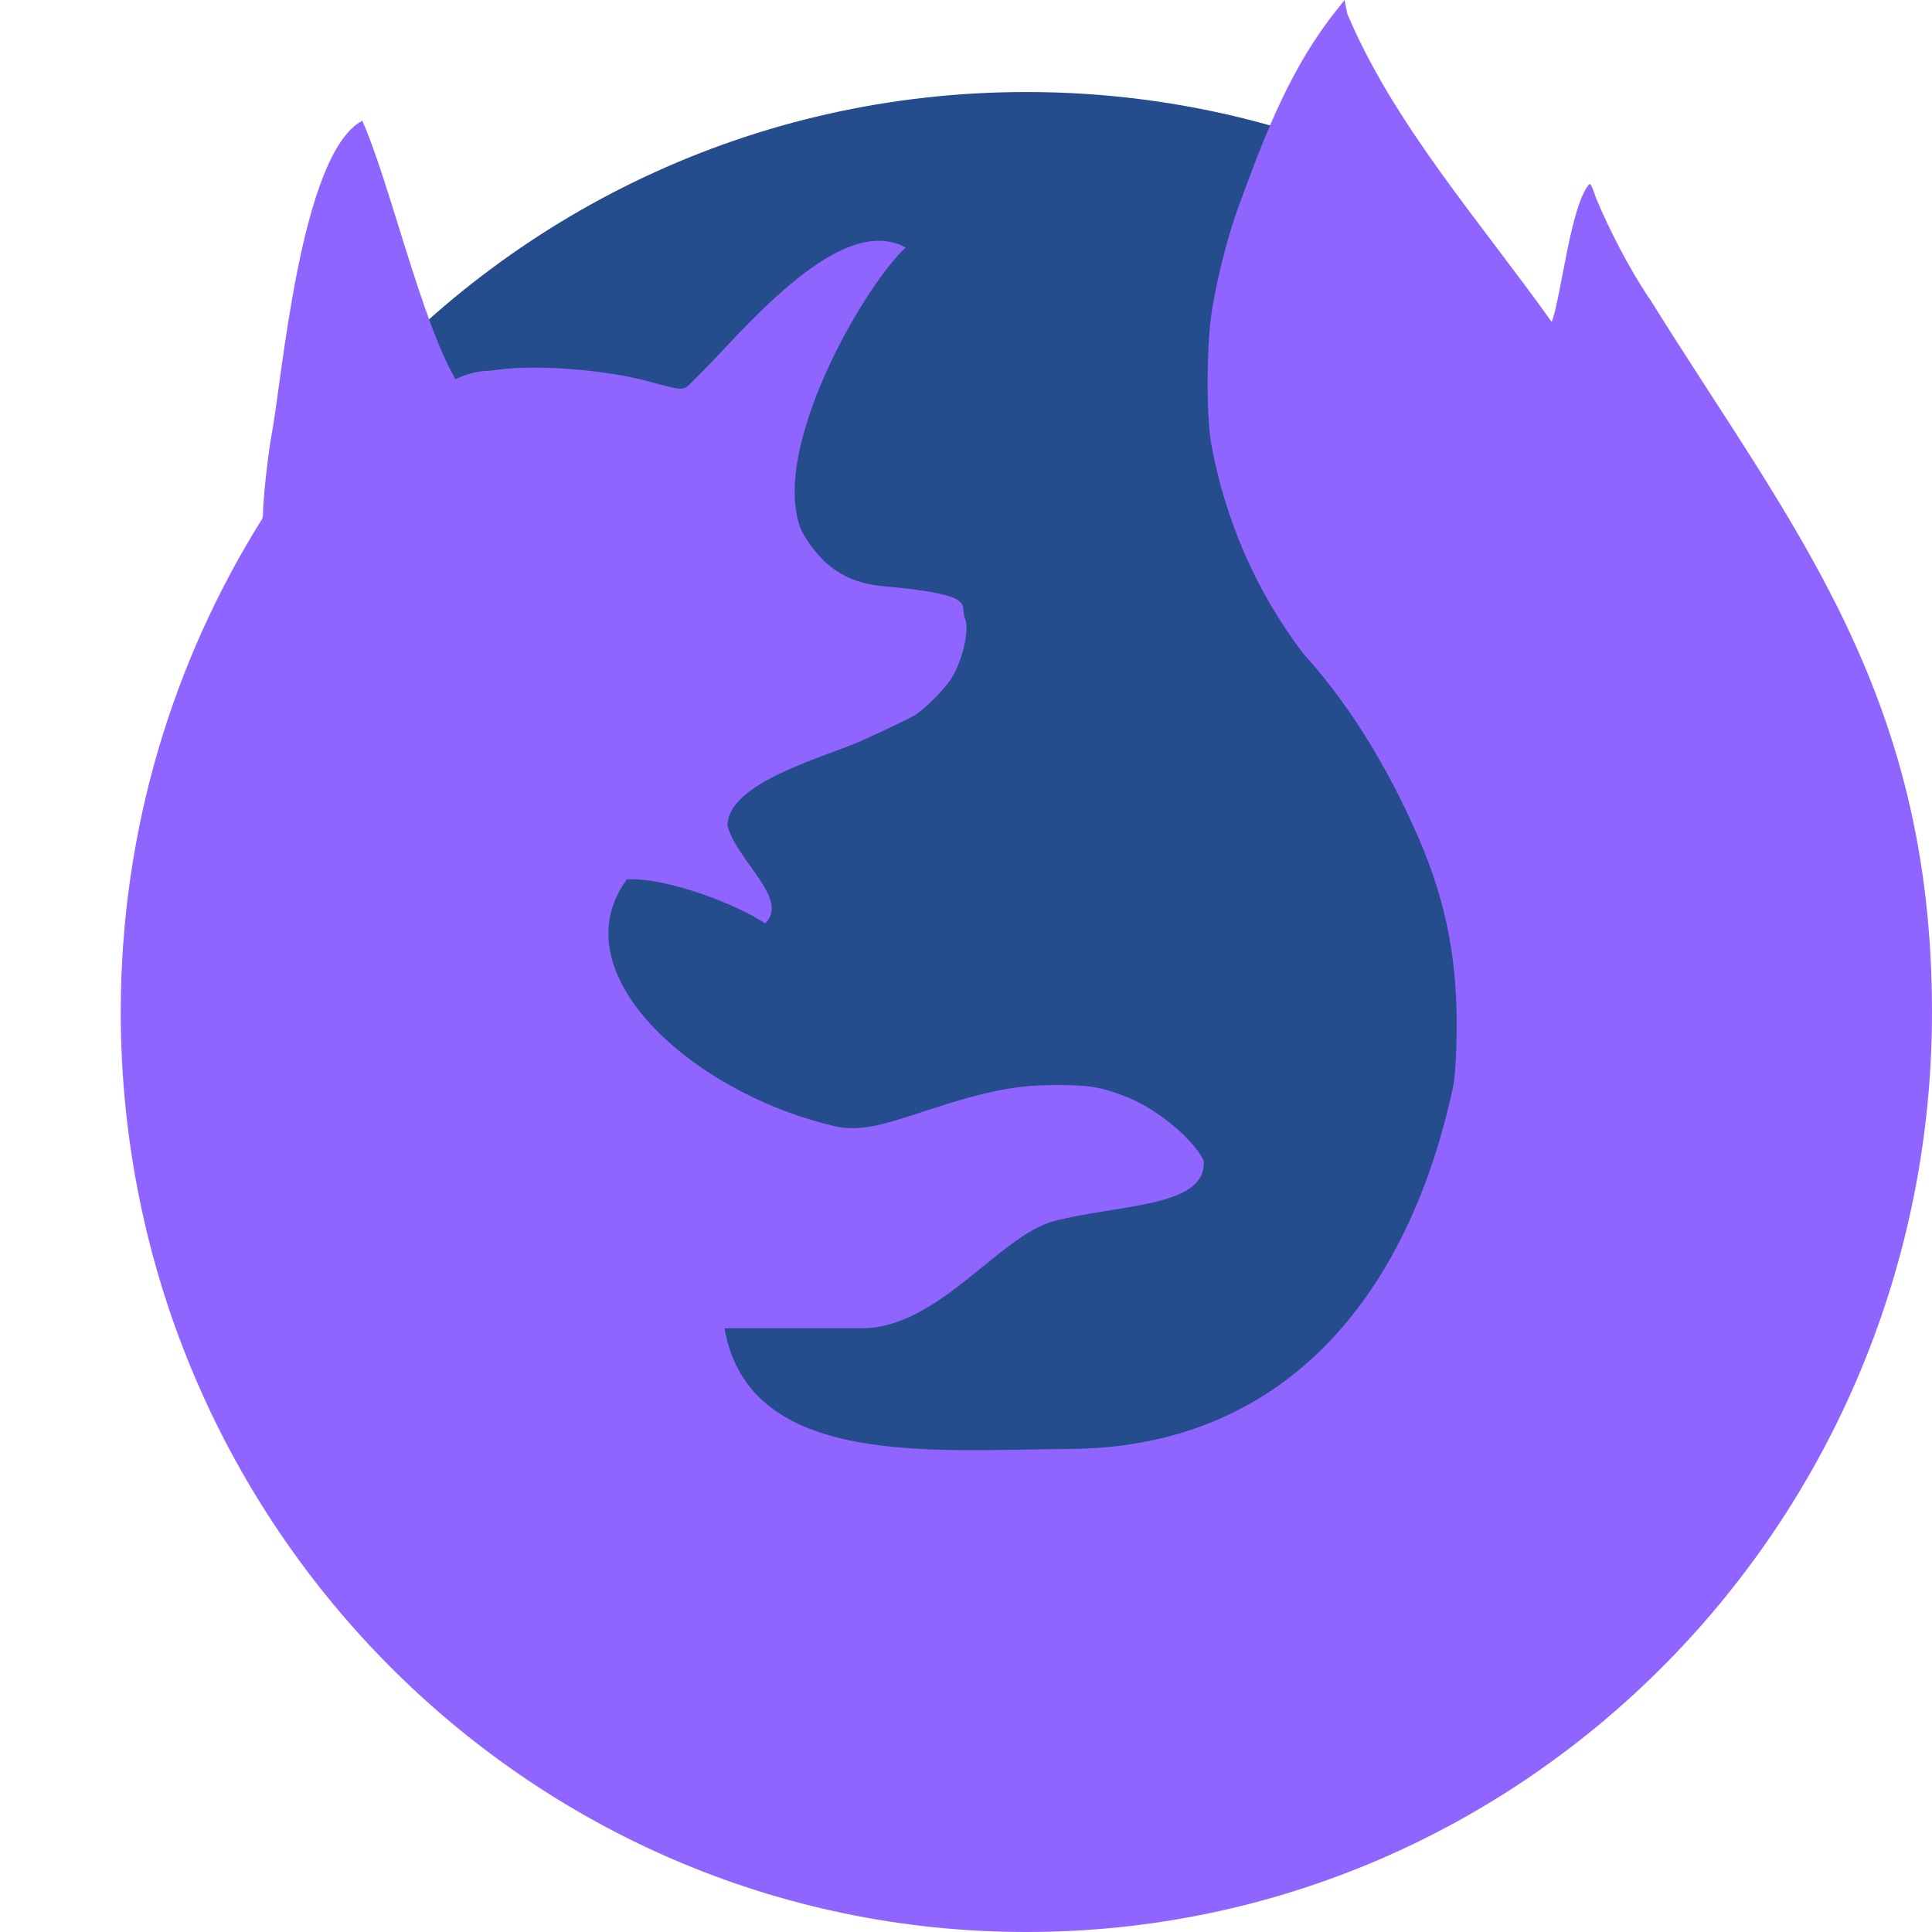 <svg xmlns="http://www.w3.org/2000/svg" width="16" height="16" version="1">
 <path style="fill:#254c8c" d="M 12.083,1.68 C 11.02,1.094 9.799,0.762 8.5,0.762 6.24,0.762 4.219,1.767 2.846,3.364 2.756,6.354 3.454,9.957 5.451,12.069 7.418,14.15 10.671,14.772 12.078,13.734 13.685,12.548 12.631,5.501 12.083,1.68 Z"/>
 <path style="fill:#9065ff" d="M 11.135,0 11.046,0.113 C 11.031,0.132 11.015,0.152 11,0.173 10.653,0.64 10.456,1.168 10.248,1.736 10.169,1.954 10.085,2.282 10.039,2.555 9.992,2.829 9.988,3.438 10.031,3.677 10.146,4.311 10.409,4.909 10.795,5.415 11.243,5.91 11.529,6.455 11.71,6.853 11.959,7.401 12.064,7.888 12.064,8.494 12.064,8.677 12.054,8.864 12.039,8.976 11.661,10.77 10.611,11.99 8.855,12 7.744,12.004 6.201,12.166 6,11 H 7.138 C 7.771,11 8.278,10.23 8.731,10.112 9.268,9.972 10,10 9.968,9.611 9.884,9.436 9.591,9.191 9.344,9.09 9.138,9.007 9.026,8.986 8.779,8.986 8.527,8.985 8.314,8.998 7.861,9.137 7.408,9.277 7.157,9.397 6.878,9.318 5.716,9.036 4.627,8.048 5.192,7.282 5.532,7.266 6.122,7.499 6.337,7.648 6.543,7.442 6.096,7.126 6.025,6.837 6.025,6.476 6.848,6.266 7.146,6.13 7.341,6.041 7.532,5.949 7.57,5.927 7.651,5.879 7.807,5.725 7.871,5.63 7.968,5.486 8.032,5.219 7.992,5.123 7.943,5.002 8.112,4.927 7.31,4.854 7.007,4.827 6.8,4.686 6.64,4.4 6.361,3.744 7.146,2.381 7.5,2.05 6.936,1.738 6.094,2.816 5.758,3.136 5.651,3.244 5.684,3.242 5.358,3.155 5.336,3.149 5.314,3.144 5.29,3.139 5.282,3.137 5.274,3.135 5.266,3.133 5.251,3.129 5.235,3.126 5.22,3.123 5.209,3.121 5.198,3.119 5.186,3.116 5.174,3.114 5.161,3.111 5.148,3.109 5.135,3.107 5.122,3.104 5.108,3.102 5.098,3.101 5.089,3.099 5.079,3.098 4.992,3.084 4.902,3.072 4.811,3.064 4.712,3.054 4.613,3.048 4.516,3.046 4.487,3.045 4.459,3.045 4.431,3.045 4.4,3.045 4.371,3.045 4.342,3.046 4.336,3.046 4.331,3.046 4.325,3.046 4.301,3.047 4.277,3.048 4.253,3.049 4.25,3.05 4.247,3.05 4.244,3.05 4.218,3.052 4.193,3.054 4.169,3.056 4.165,3.056 4.165,3.057 4.163,3.057 4.139,3.059 4.116,3.063 4.093,3.066 H 4.092 C 4.082,3.067 4.071,3.069 4.061,3.07 3.954,3.07 3.856,3.101 3.772,3.14 3.489,2.656 3.219,1.485 3,1 2.487,1.273 2.337,3.139 2.25,3.596 2.217,3.778 2.179,4.131 2.178,4.256 2.178,4.274 2.174,4.281 2.173,4.294 1.432,5.475 1,6.876 1,8.381 1,12.589 4.358,16 8.5,16 12.642,16 16,12.589 16,8.381 16,5.714 14.824,4.344 13.661,2.473 13.661,2.471 13.661,2.471 13.657,2.47 13.485,2.209 13.337,1.923 13.217,1.639 13.198,1.577 13.176,1.525 13.168,1.525 13.164,1.525 13.161,1.528 13.156,1.532 13.005,1.718 12.932,2.441 12.851,2.667 12.265,1.843 11.539,1.024 11.157,0.112 Z"/>
</svg>

